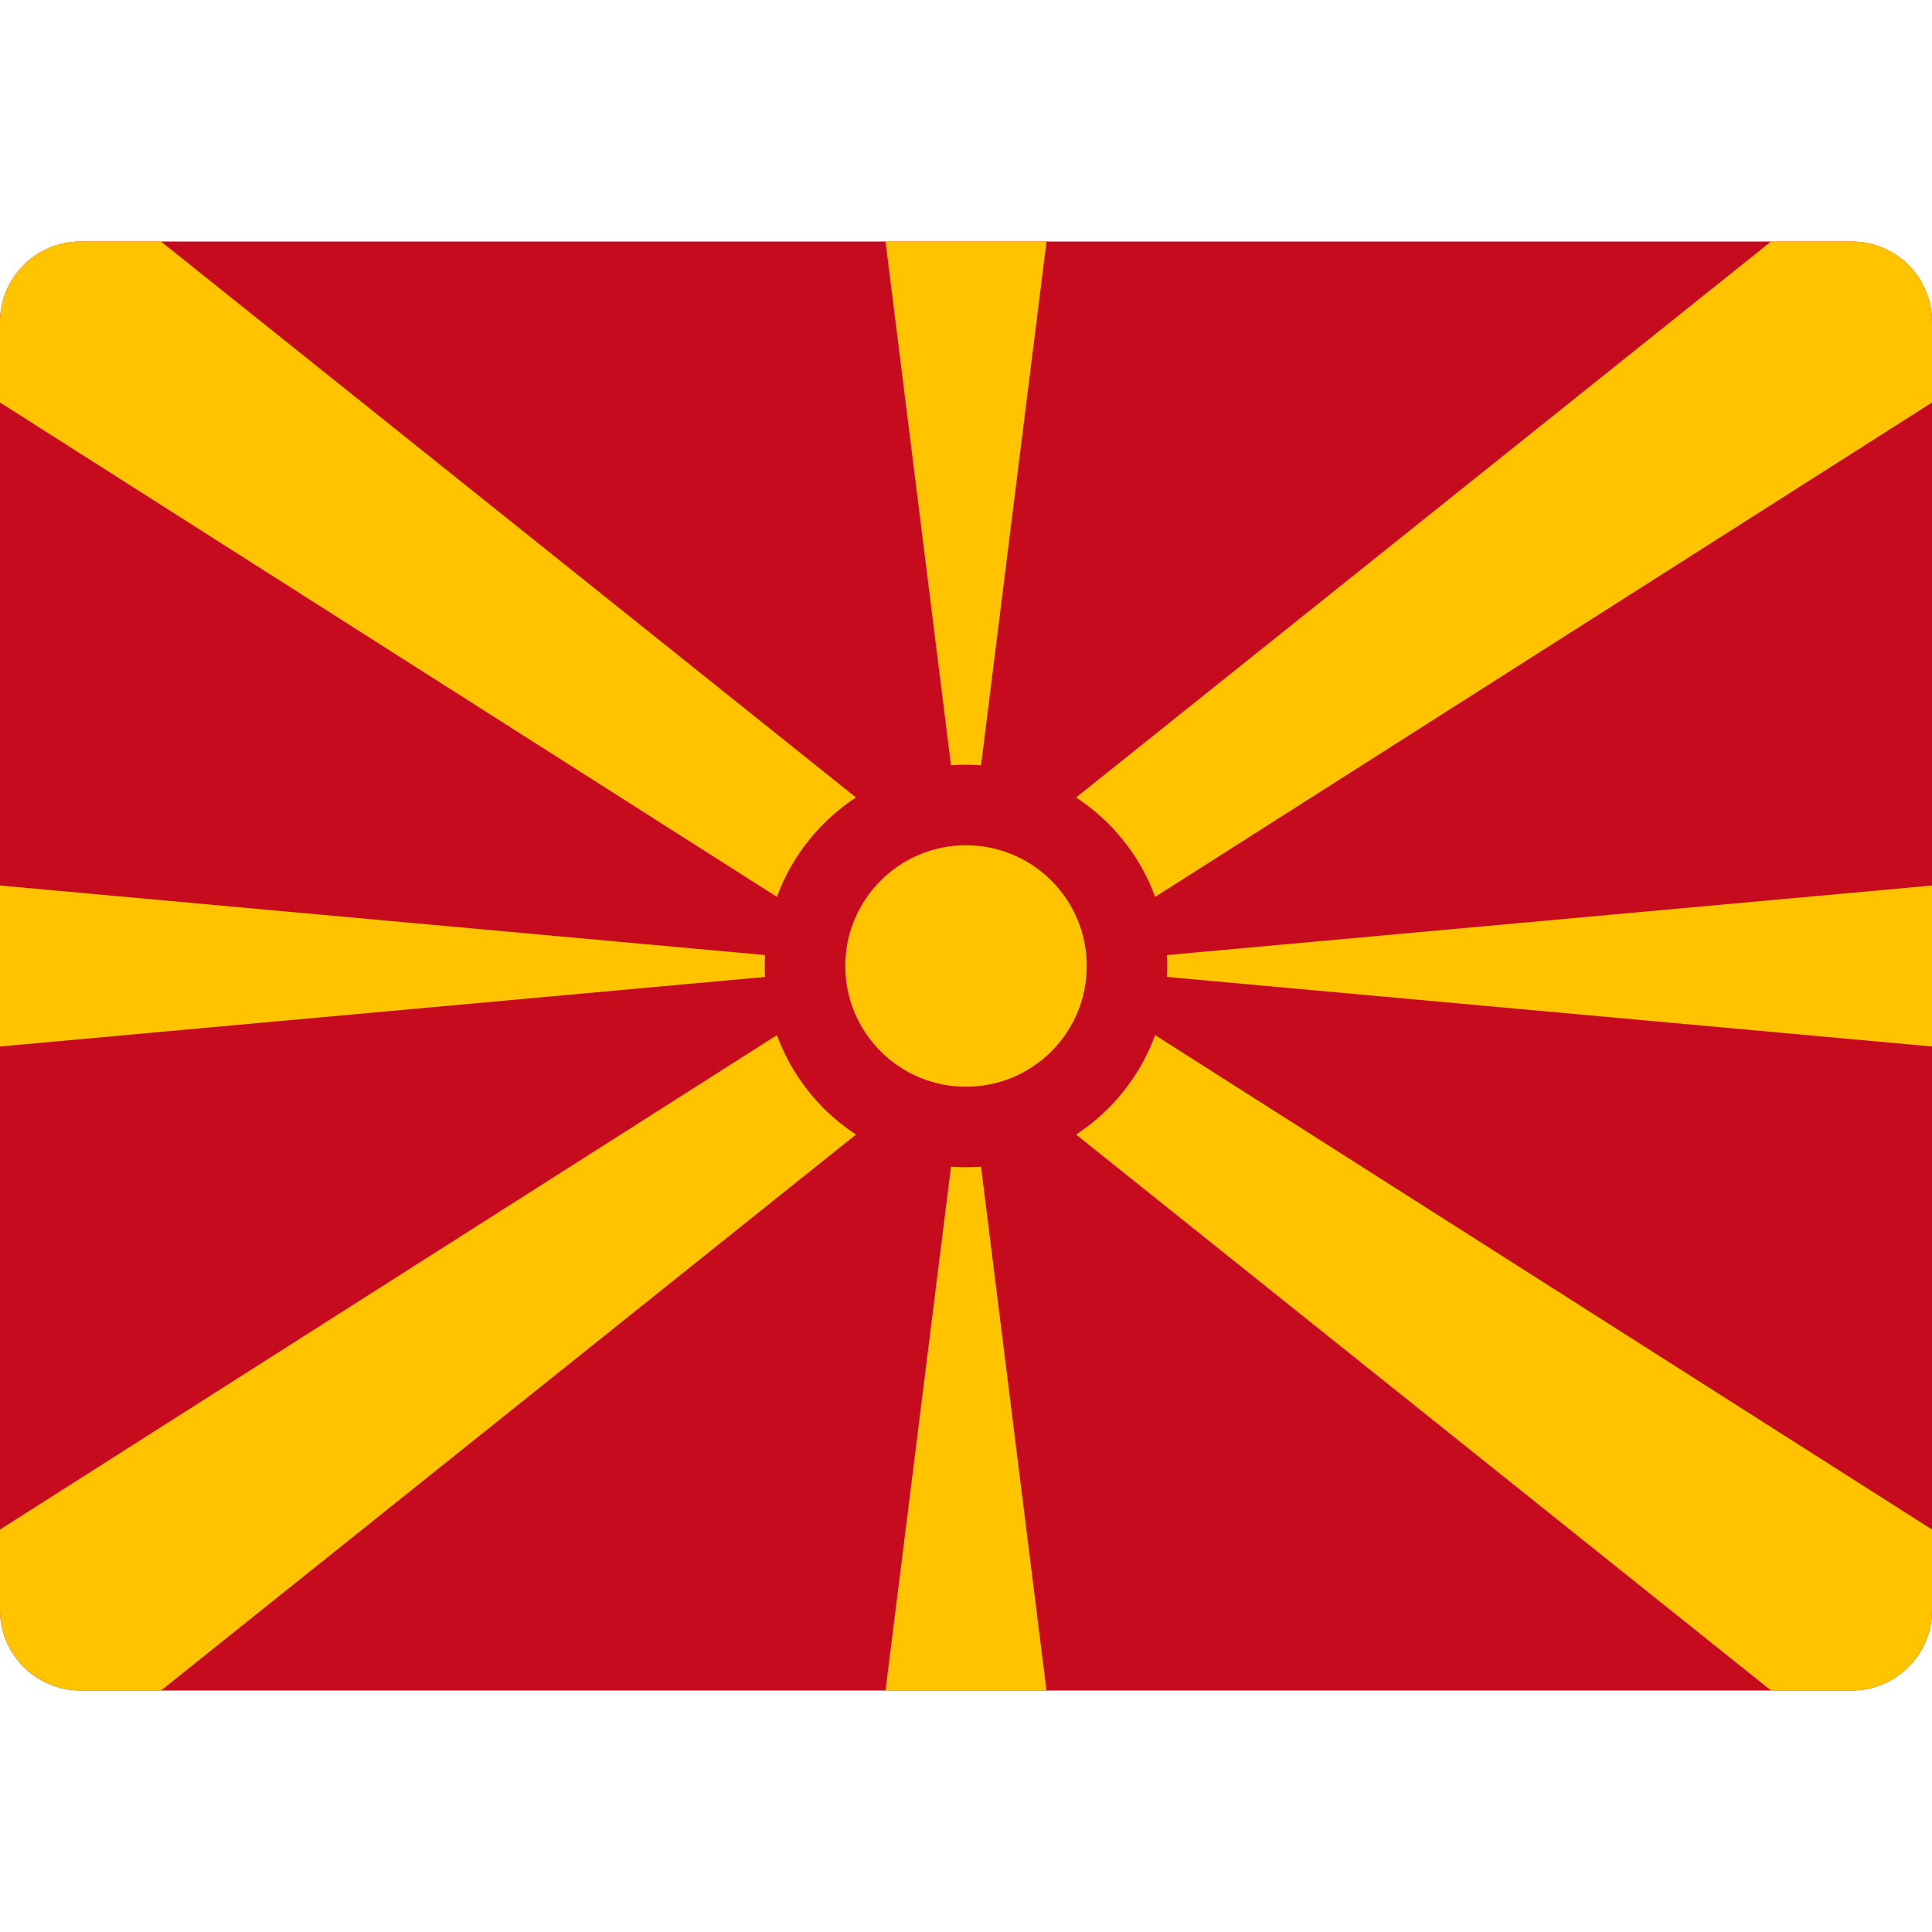<svg width="24" height="24" viewBox="0 0 24 24" fill="none" xmlns="http://www.w3.org/2000/svg">
<path d="M24 20C24 20.552 23.552 21 23 21H1C0.448 21 0 20.552 0 20V4C0 3.447 0.448 3 1 3H23C23.552 3 24 3.447 24 4V20Z" fill="#C60B1E"/>
<path d="M13 21L12 13L11 21H13Z" fill="#FFC300"/>
<path d="M24 11L13 12L24 13V11Z" fill="#FFC300"/>
<path d="M0 13L11 12L0 11V13Z" fill="#FFC300"/>
<path d="M24 4C24 3.447 23.552 3 23 3H22L12 11L2 3H1C0.448 3 0 3.447 0 4V5L11 12L0 19V20C0 20.552 0.448 21 1 21H2L12 13L22 21H23C23.552 21 24 20.552 24 20V19L13 12L24 5V4Z" fill="#FFC300"/>
<path d="M11 3L12 11L13 3H11Z" fill="#FFC300"/>
<path d="M12 14.5C13.381 14.5 14.5 13.381 14.5 12C14.5 10.619 13.381 9.5 12 9.5C10.619 9.5 9.5 10.619 9.5 12C9.5 13.381 10.619 14.5 12 14.5Z" fill="#C60B1E"/>
<path d="M12 13.5C12.828 13.5 13.5 12.828 13.5 12C13.5 11.172 12.828 10.5 12 10.5C11.172 10.5 10.5 11.172 10.5 12C10.5 12.828 11.172 13.5 12 13.5Z" fill="#FFC300"/>
</svg>
